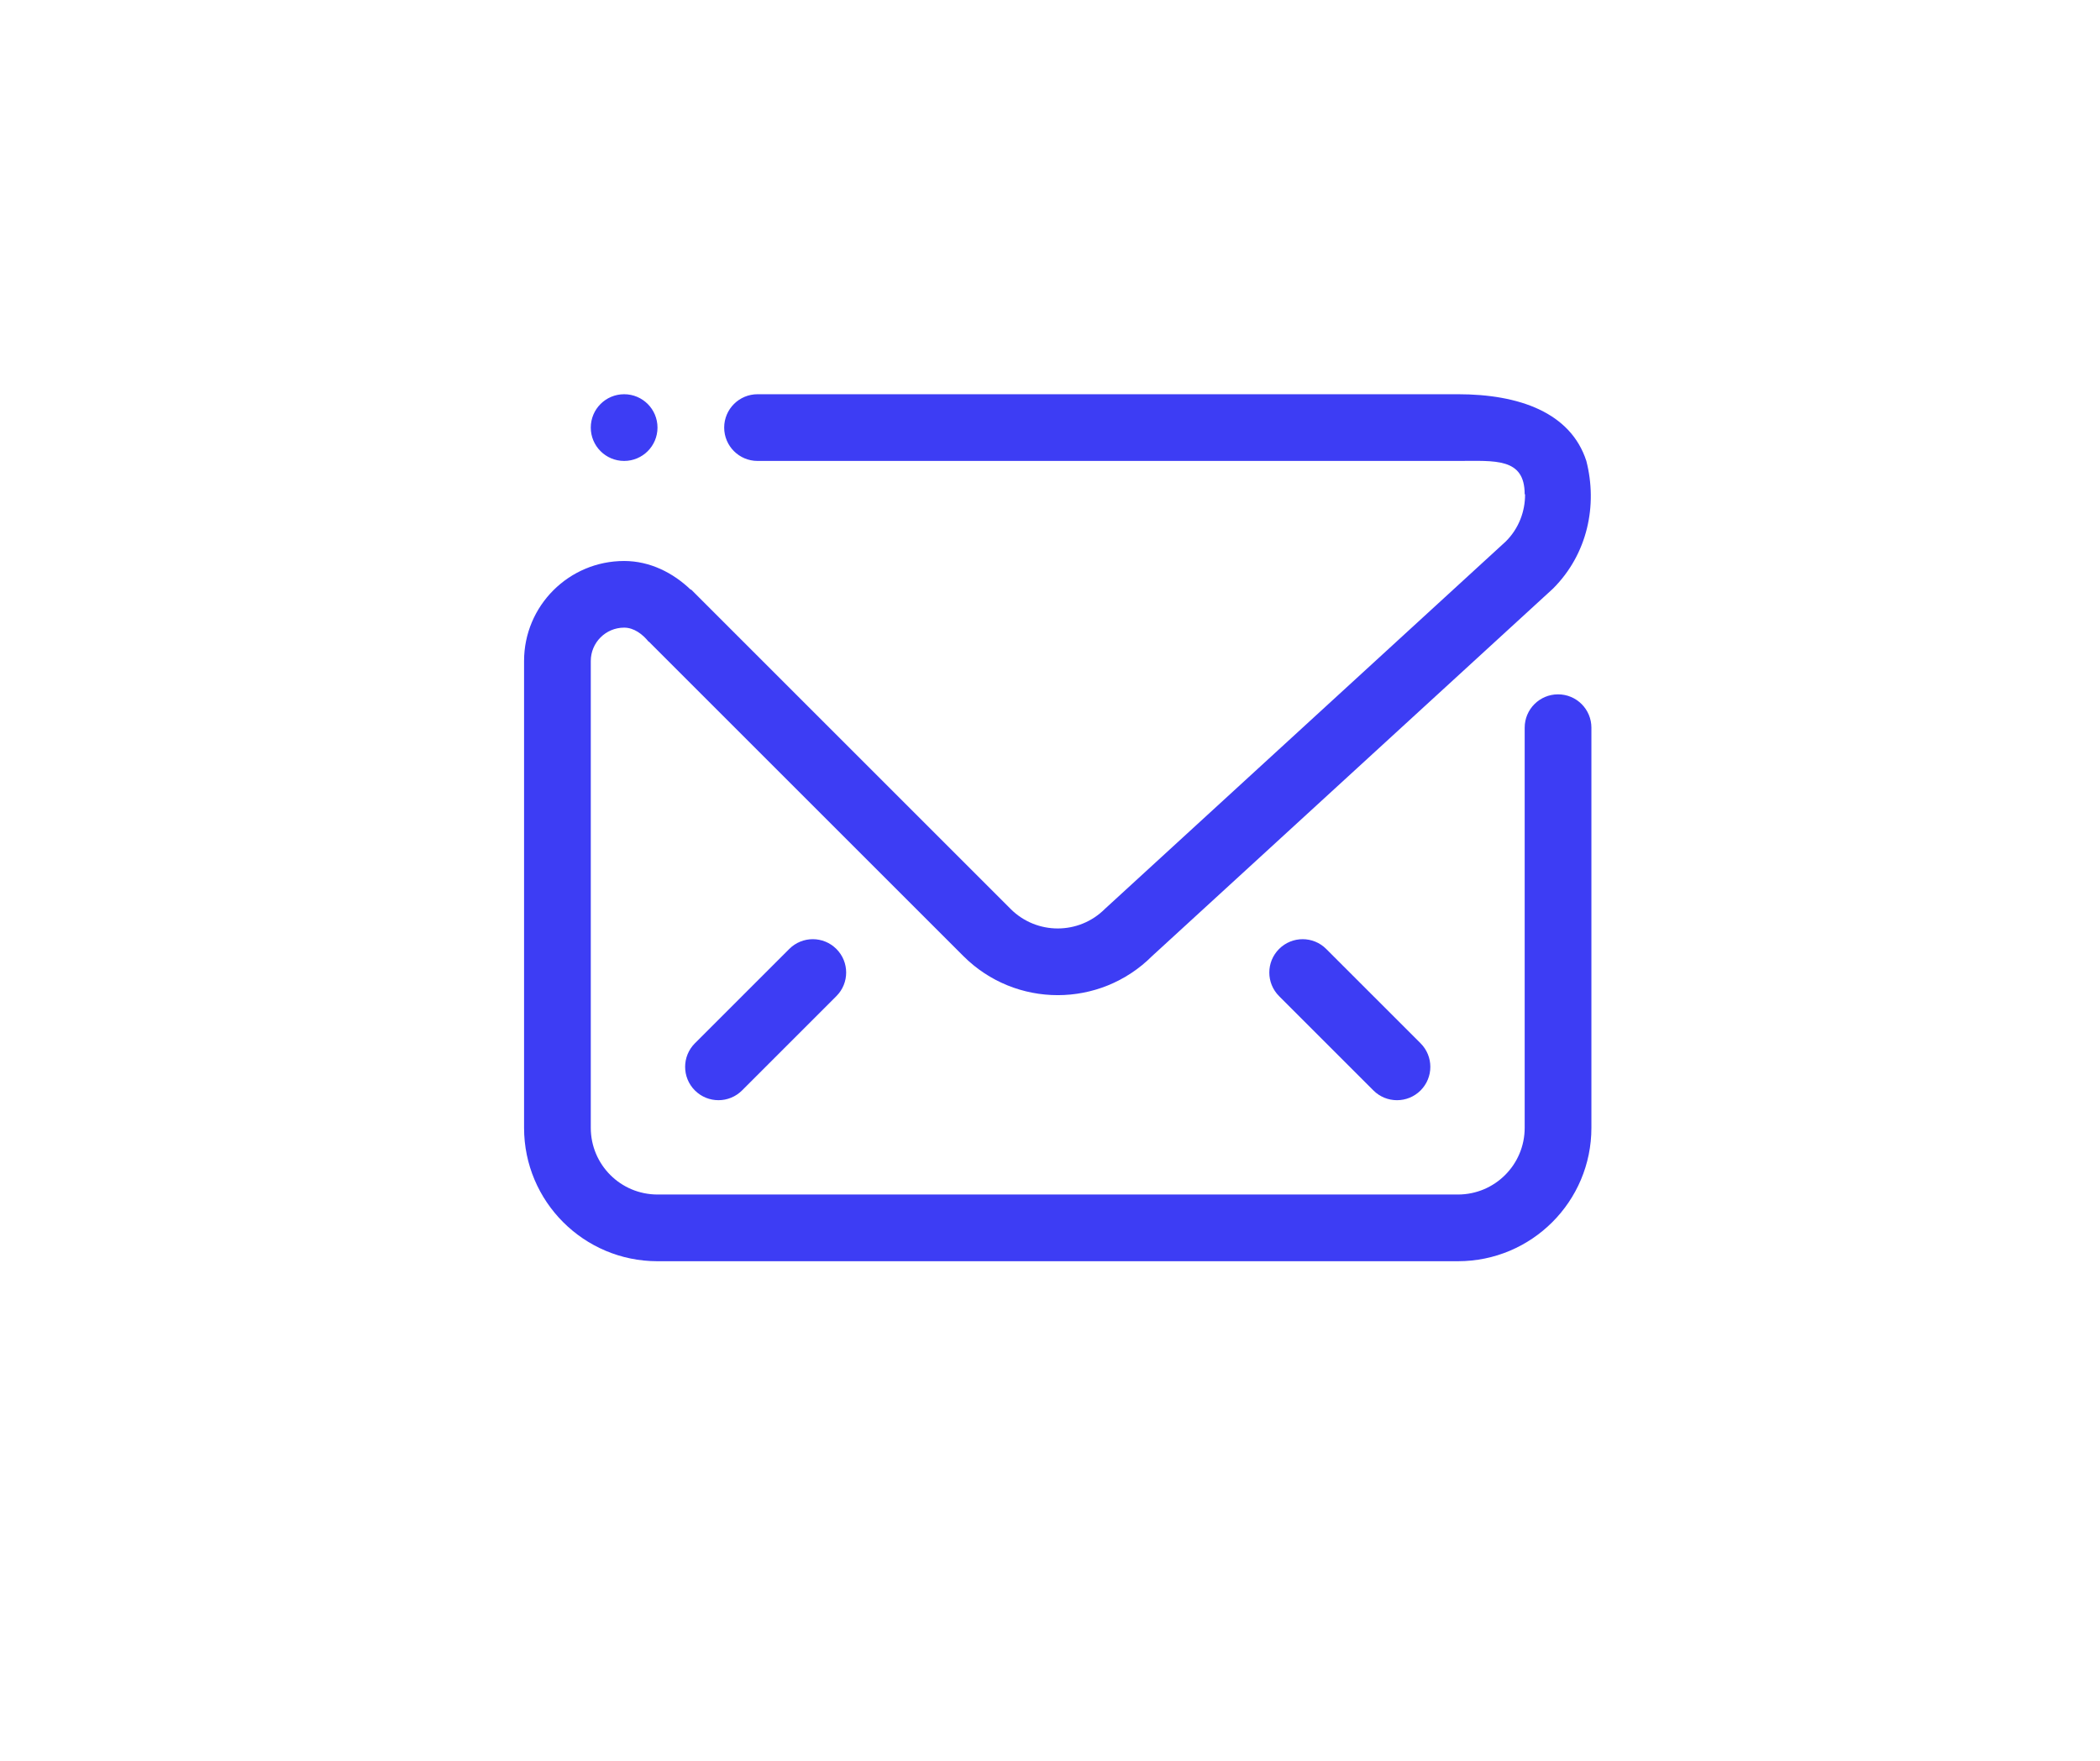 <?xml version="1.0" encoding="UTF-8" standalone="no"?>
<svg
   width="62"
   height="52"
   style="overflow: visible;"
   viewBox="0 0 512 512"
   data-svgdocument=""
   id="_EoRZEoob7T3OqVCLDHCeT"
   class="fl-svgdocument"
   x="0"
   y="0"
   version="1.1"
   sodipodi:docname="logo2.svg"
   inkscape:version="1.1.1 (eb90963e84, 2021-10-02)"
   xmlns:inkscape="http://www.inkscape.org/namespaces/inkscape"
   xmlns:sodipodi="http://sodipodi.sourceforge.net/DTD/sodipodi-0.dtd"
   xmlns="http://www.w3.org/2000/svg"
   xmlns:svg="http://www.w3.org/2000/svg"><sodipodi:namedview
   id="namedview18"
   pagecolor="#505050"
   bordercolor="#eeeeee"
   borderopacity="1"
   inkscape:pageshadow="0"
   inkscape:pageopacity="0"
   inkscape:pagecheckerboard="0"
   showgrid="false"
   inkscape:zoom="9.0576923"
   inkscape:cx="32.18259"
   inkscape:cy="26"
   inkscape:window-width="1366"
   inkscape:window-height="731"
   inkscape:window-x="0"
   inkscape:window-y="0"
   inkscape:window-maximized="1"
   inkscape:current-layer="_EoRZEoob7T3OqVCLDHCeT" />
<defs
   id="_SD5wNixw_MtXfKJjKHLtq"
   transform="matrix(0.739, 0, 0, 0.739, -52.523, 182.367)"
   data-uid="o_eldmd1n73_6" />
Fichier 63<defs
   id="_1wcjFZmyq_5wjnS9y7DLT"
   transform="matrix(1.033, 0, 0, 1.033, -97.684, 111.689)"
   data-uid="o_eldmd1n73_246" />
<defs
   id="_p9WucsL8EOdJO-7h8Njul"
   transform="matrix(0.656, 0, 0, 0.656, -78.997, 130.191)"
   data-uid="o_eldmd1n73_275" />
<g
   fill="#3d3df4"
   transform="matrix(0.606,0,0,0.606,103.113,75.853)"
   data-uid="o_eldmd1n73_326"
   id="g13">
  <path
     fill-rule="evenodd"
     clip-rule="evenodd"
     d="m 81.944,398.049 c -6.243,-6.243 -6.243,-16.376 0,-22.618 l 45.257,-45.257 c 6.246,-6.265 16.375,-6.265 22.621,0 6.246,6.242 6.246,16.375 0,22.617 l -45.257,45.258 c -6.247,6.248 -16.375,6.248 -22.621,0 z m 325.487,0 -45.257,-45.258 c -6.241,-6.242 -6.241,-16.375 0,-22.617 6.25,-6.265 16.374,-6.265 22.625,0 l 45.258,45.257 c 6.24,6.242 6.24,16.375 0,22.618 -6.251,6.248 -16.377,6.248 -22.626,0 z M 493.586,157.255 301.254,333.588 c -24.993,24.993 -65.516,24.993 -90.511,0 l -112.847,-112.85 -7.214,-7.21 -30.815,-30.82 -0.117,0.04 c -2.918,-3.649 -7.079,-6.758 -11.743,-6.758 -8.843,0 -16.004,7.165 -16.004,16 v 45.077 18.937 159.983 c 0,17.687 14.324,32.005 32.004,32.005 h 383.986 c 17.68,0 31.998,-14.318 31.998,-32.005 v -191.99 c 0,-8.844 7.165,-16 16.009,-16 8.837,0 16,7.157 16,16 v 191.99 c 0,35.35 -28.664,64.014 -64.007,64.014 H 64.007 C 28.66,480 0,451.336 0,415.986 V 191.99 c 0,-26.5 21.5,-47.985 48.007,-47.985 12.352,0 23.5,5.649 32.003,13.845 v -0.274 l 153.369,153.373 c 12.489,12.509 32.75,12.509 45.242,0 L 470.944,134.616 c 6.267,-6.242 9.273,-14.438 9.235,-22.617 h -0.188 c 0,-17.679 -14.318,-16 -31.998,-16 H 111.998 c -8.824,0 -16.003,-7.164 -16.003,-16.008 0,-8.835 7.179,-16 16.003,-16 h 335.995 c 29.351,0 54.045,8.789 61.577,32.007 v 0 c 5.46,21.228 0.632,44.648 -15.984,61.257 z M 48.007,95.999 c -8.843,0 -16.004,-7.164 -16.004,-16.008 0,-8.835 7.161,-16 16.004,-16 8.84,0 16,7.164 16,16 0,8.844 -7.16,16.008 -16,16.008 z"
     fill="#3d3df4"
     data-uid="o_eldmd1n73_324"
     id="path11" />
</g>
</svg>
